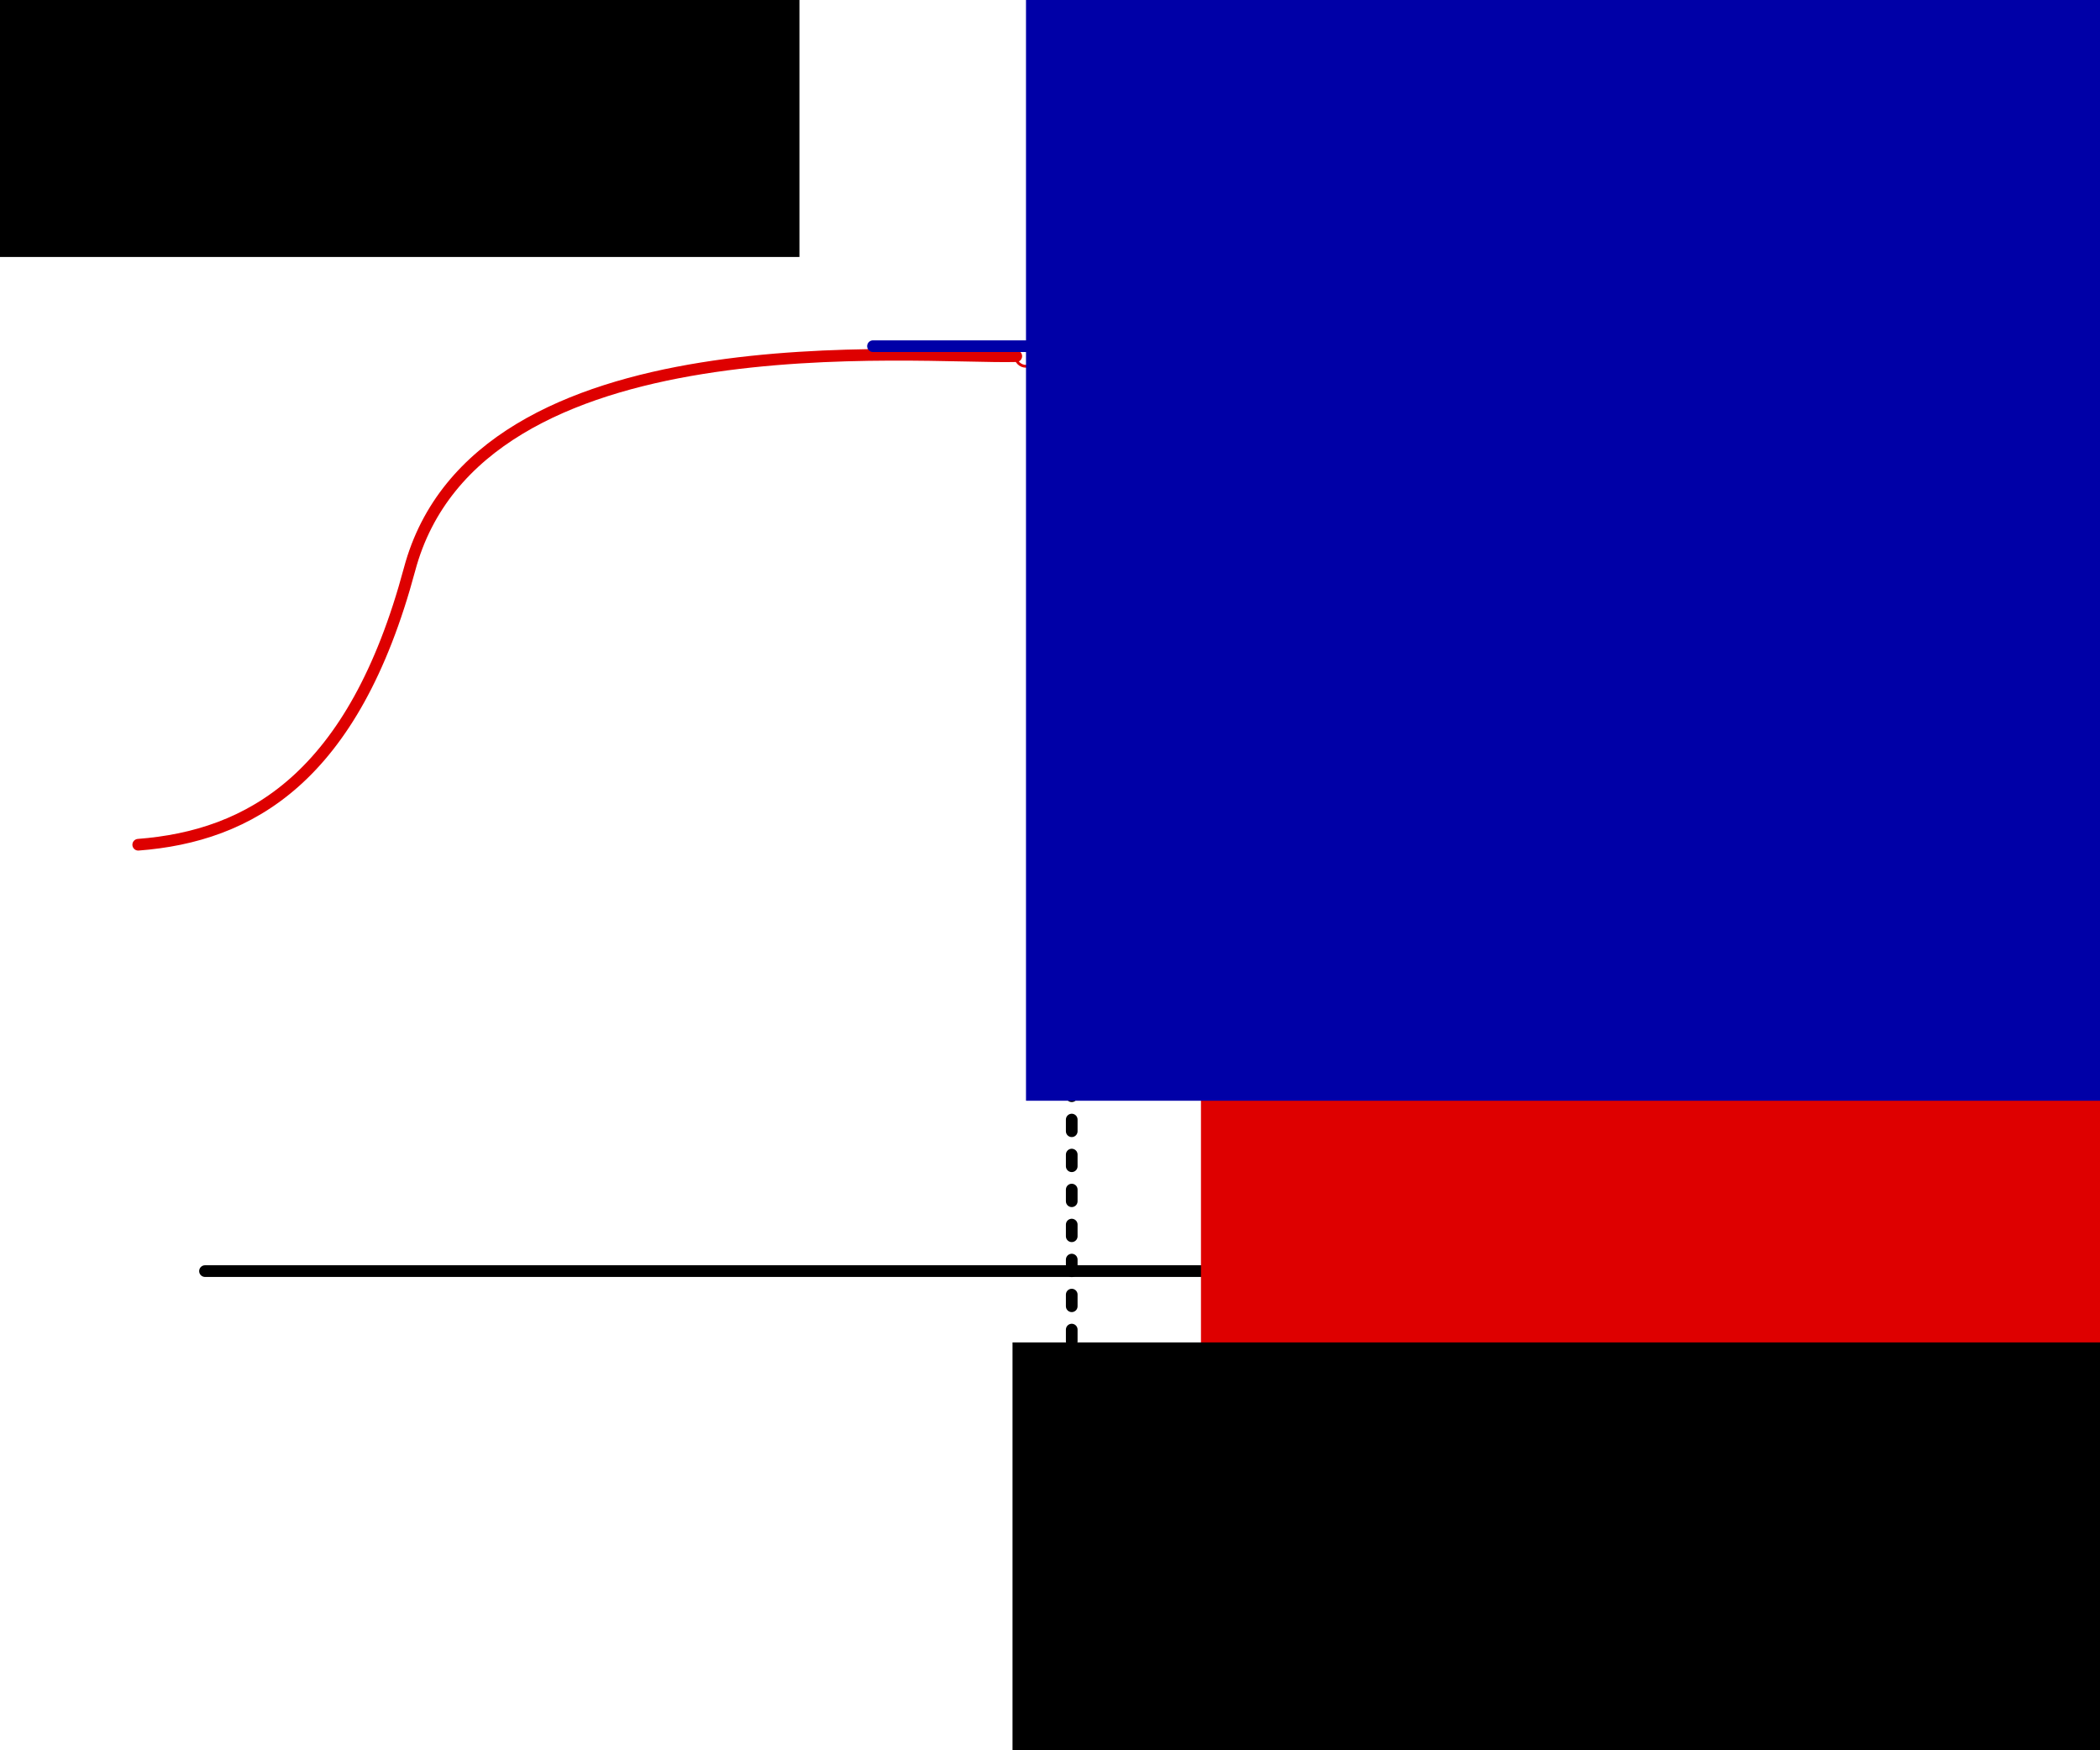 <?xml version="1.0" encoding="UTF-8" standalone="no"?>
<!-- Created with Inkscape (http://www.inkscape.org/) -->

<svg
   xmlns:dc="http://purl.org/dc/elements/1.1/"
   xmlns:cc="http://creativecommons.org/ns#"
   xmlns:rdf="http://www.w3.org/1999/02/22-rdf-syntax-ns#"
   xmlns:svg="http://www.w3.org/2000/svg"
   xmlns="http://www.w3.org/2000/svg"
   xmlns:sodipodi="http://sodipodi.sourceforge.net/DTD/sodipodi-0.dtd"
   xmlns:inkscape="http://www.inkscape.org/namespaces/inkscape"
   width="180"
   height="150"
   viewBox="0 0 180 150"
   id="svg2"
   version="1.1"
   inkscape:version="0.92.3 (2405546, 2018-03-11)"
   sodipodi:docname="14_special_case_limit_value_not_function_value.svg">
  <defs
     id="defs4">
    <marker
       inkscape:stockid="CurveIn"
       orient="auto"
       refY="0"
       refX="0"
       id="marker1212"
       style="overflow:visible"
       inkscape:isstock="true">
      <path
         id="path1210"
         d="m 4.625,-5.046 c -2.76,0 -5,2.24 -5,5 0,2.76 2.24,5 5,5"
         style="fill:none;fill-rule:evenodd;stroke:#de0000;stroke-width:1pt;stroke-opacity:1"
         transform="scale(0.6)"
         inkscape:connector-curvature="0" />
    </marker>
    <marker
       inkscape:isstock="true"
       style="overflow:visible"
       id="marker1178"
       refX="0"
       refY="0"
       orient="auto"
       inkscape:stockid="CurveOut">
      <path
         transform="scale(0.6)"
         style="fill:none;fill-rule:evenodd;stroke:#000000;stroke-width:1pt;stroke-opacity:1"
         d="m -5.413,-5.046 c 2.76,0 5,2.24 5,5 0,2.76 -2.24,5 -5,5"
         id="path1176"
         inkscape:connector-curvature="0" />
    </marker>
    <marker
       inkscape:isstock="true"
       style="overflow:visible"
       id="marker1112"
       refX="0"
       refY="0"
       orient="auto"
       inkscape:stockid="CurveIn"
       inkscape:collect="always">
      <path
         transform="scale(0.6)"
         style="fill:none;fill-rule:evenodd;stroke:#de0000;stroke-width:1pt;stroke-opacity:1"
         d="m 4.625,-5.046 c -2.76,0 -5,2.24 -5,5 0,2.76 2.24,5 5,5"
         id="path1110"
         inkscape:connector-curvature="0" />
    </marker>
  </defs>
  <sodipodi:namedview
     id="base"
     pagecolor="#ffffff"
     bordercolor="#666666"
     borderopacity="1.0"
     inkscape:pageopacity="0.0"
     inkscape:pageshadow="2"
     inkscape:zoom="3.9975103"
     inkscape:cx="160.20044"
     inkscape:cy="80.773737"
     inkscape:document-units="px"
     inkscape:current-layer="layer1"
     showgrid="false"
     units="px"
     inkscape:window-width="1920"
     inkscape:window-height="1031"
     inkscape:window-x="0"
     inkscape:window-y="25"
     inkscape:window-maximized="1"
     showguides="false" />
  <g
     inkscape:label="Layer 1"
     inkscape:groupmode="layer"
     id="layer1"
     transform="translate(0,-902.362)">
    <flowRoot
       xml:space="preserve"
       id="flowRoot812"
       style="font-style:normal;font-weight:normal;font-size:40px;line-height:1.25;font-family:sans-serif;letter-spacing:0px;word-spacing:0px;fill:#000000;fill-opacity:1;stroke:none;stroke-linecap:round;stroke-linejoin:round"
       transform="translate(-50,12)"><flowRegion
         id="flowRegion814"
         style="stroke-linecap:round;stroke-linejoin:round"><rect
           id="rect816"
           width="270.809"
           height="115.709"
           x="-38.335"
           y="75.967"
           style="stroke-linecap:round;stroke-linejoin:round" /></flowRegion><flowPara
         id="flowPara818" /></flowRoot>    <flowRoot
       xml:space="preserve"
       id="flowRoot820"
       style="font-style:normal;font-weight:normal;font-size:40px;line-height:1.25;font-family:sans-serif;letter-spacing:0px;word-spacing:0px;fill:#000000;fill-opacity:1;stroke:none;stroke-linecap:round;stroke-linejoin:round"
       transform="translate(-50,764.362)"><flowRegion
         id="flowRegion822"
         style="stroke-linecap:round;stroke-linejoin:round"><rect
           id="rect824"
           width="89.332"
           height="127.315"
           x="29.191"
           y="32.708"
           style="stroke-linecap:round;stroke-linejoin:round" /></flowRegion><flowPara
         id="flowPara826">asjkdh</flowPara></flowRoot>    <path
       style="fill:none;stroke:#000000;stroke-width:1px;stroke-linecap:round;stroke-linejoin:round;stroke-opacity:1"
       d="M 17.571,1011.296 H 161.91"
       id="path820"
       inkscape:connector-curvature="0"
       sodipodi:nodetypes="cc" />
    <path
       style="fill:none;stroke:#000000;stroke-width:1;stroke-linecap:round;stroke-linejoin:round;stroke-miterlimit:4;stroke-dasharray:1, 2;stroke-dashoffset:0;stroke-opacity:1"
       d="M 91.863,1017.31 V 930.682"
       id="path822"
       inkscape:connector-curvature="0"
       sodipodi:nodetypes="cc" />
    <path
       style="fill:none;stroke:#de0000;stroke-width:1px;stroke-linecap:round;stroke-linejoin:round;stroke-opacity:1;marker-end:url(#marker1112)"
       d="m 11.848,974.756 c 9.553,-0.732 18.46,-5.701 23.258,-23.607 5.847,-21.822 43.64,-18.032 52.003,-18.264"
       id="path824"
       inkscape:connector-curvature="0"
       sodipodi:nodetypes="csc" />
    <path
       style="fill:none;stroke:#de0000;stroke-width:1px;stroke-linecap:round;stroke-linejoin:round;stroke-opacity:1;marker-end:url(#marker1212)"
       d="m 165.09,955.317 c -13.804,0.764 -23.595,6.006 -26.47,-4.722 -5.78,-21.571 -41.879,-18.085 -41.879,-18.085"
       id="path826"
       inkscape:connector-curvature="0"
       sodipodi:nodetypes="csc" />
    <path
       style="fill:none;stroke:#0000a7;stroke-width:1px;stroke-linecap:round;stroke-linejoin:round;stroke-opacity:1"
       d="m 74.828,932.03 h 31.269"
       id="path4946"
       inkscape:connector-curvature="0" />
    <flowRoot
       xml:space="preserve"
       id="flowRoot5134"
       style="font-style:normal;font-weight:normal;font-size:21.333px;line-height:1.25;font-family:sans-serif;letter-spacing:0px;word-spacing:0px;fill:#de0000;fill-opacity:1;stroke:none"
       transform="translate(169.332,853.088)"><flowRegion
         id="flowRegion5136"
         style="fill:#de0000;fill-opacity:1"><rect
           id="rect5138"
           width="153.184"
           height="94.458"
           x="-21.58"
           y="79.599"
           style="fill:#de0000;fill-opacity:1" /></flowRegion><flowPara
         id="flowPara5140"
         style="font-style:normal;font-variant:normal;font-weight:normal;font-stretch:normal;font-family:'Gentium Basic';-inkscape-font-specification:'Gentium Basic';fill:#de0000;fill-opacity:1">f</flowPara></flowRoot>    <flowRoot
       xml:space="preserve"
       id="flowRoot5134-6"
       style="font-style:normal;font-weight:normal;font-size:21.333px;line-height:1.25;font-family:sans-serif;letter-spacing:0px;word-spacing:0px;fill:#de0000;fill-opacity:1;stroke:none"
       transform="translate(124.52,883.748)"><flowRegion
         id="flowRegion5136-0"
         style="fill:#de0000;fill-opacity:1"><rect
           id="rect5138-7"
           width="153.184"
           height="94.458"
           x="-21.58"
           y="79.599"
           style="fill:#de0000;fill-opacity:1" /></flowRegion><flowPara
         id="flowPara5140-0"
         style="font-style:normal;font-variant:normal;font-weight:normal;font-stretch:normal;font-family:'Gentium Basic';-inkscape-font-specification:'Gentium Basic';fill:#de0000;fill-opacity:1">f(x)</flowPara></flowRoot>    <circle
       style="fill:#de0000;fill-opacity:1;stroke:none;stroke-width:1;stroke-linecap:round;stroke-linejoin:round;stroke-miterlimit:4;stroke-dasharray:1, 2;stroke-dashoffset:0;stroke-opacity:1"
       id="path5172"
       cx="91.838"
       cy="969.178"
       r="2.376" />
    <flowRoot
       xml:space="preserve"
       id="flowRoot5134-6-1"
       style="font-style:normal;font-weight:normal;font-size:21.333px;line-height:1.25;font-family:sans-serif;letter-spacing:0px;word-spacing:0px;fill:#000000;fill-opacity:1;stroke:none"
       transform="translate(108.367,937.809)"><flowRegion
         id="flowRegion5136-0-0"
         style="fill:#000000;fill-opacity:1"><rect
           id="rect5138-7-1"
           width="153.184"
           height="94.458"
           x="-21.58"
           y="79.599"
           style="fill:#000000;fill-opacity:1" /></flowRegion><flowPara
         id="flowPara5140-0-3"
         style="font-style:normal;font-variant:normal;font-weight:normal;font-stretch:normal;font-family:'Gentium Basic';-inkscape-font-specification:'Gentium Basic';fill:#000000;fill-opacity:1">x</flowPara></flowRoot>    <flowRoot
       xml:space="preserve"
       id="flowRoot5134-6-1-7"
       style="font-style:normal;font-weight:normal;font-size:21.333px;line-height:1.25;font-family:sans-serif;letter-spacing:0px;word-spacing:0px;fill:#0000a7;fill-opacity:1;stroke:none"
       transform="translate(109.523,822.639)"><flowRegion
         id="flowRegion5136-0-0-7"
         style="fill:#0000a7;fill-opacity:1"><rect
           id="rect5138-7-1-2"
           width="153.184"
           height="94.458"
           x="-21.58"
           y="79.599"
           style="fill:#0000a7;fill-opacity:1" /></flowRegion><flowPara
         id="flowPara5140-0-3-6"
         style="font-style:normal;font-variant:normal;font-weight:normal;font-stretch:normal;font-family:'Gentium Basic';-inkscape-font-specification:'Gentium Basic';fill:#0000a7;fill-opacity:1">c</flowPara></flowRoot>  </g>
</svg>
